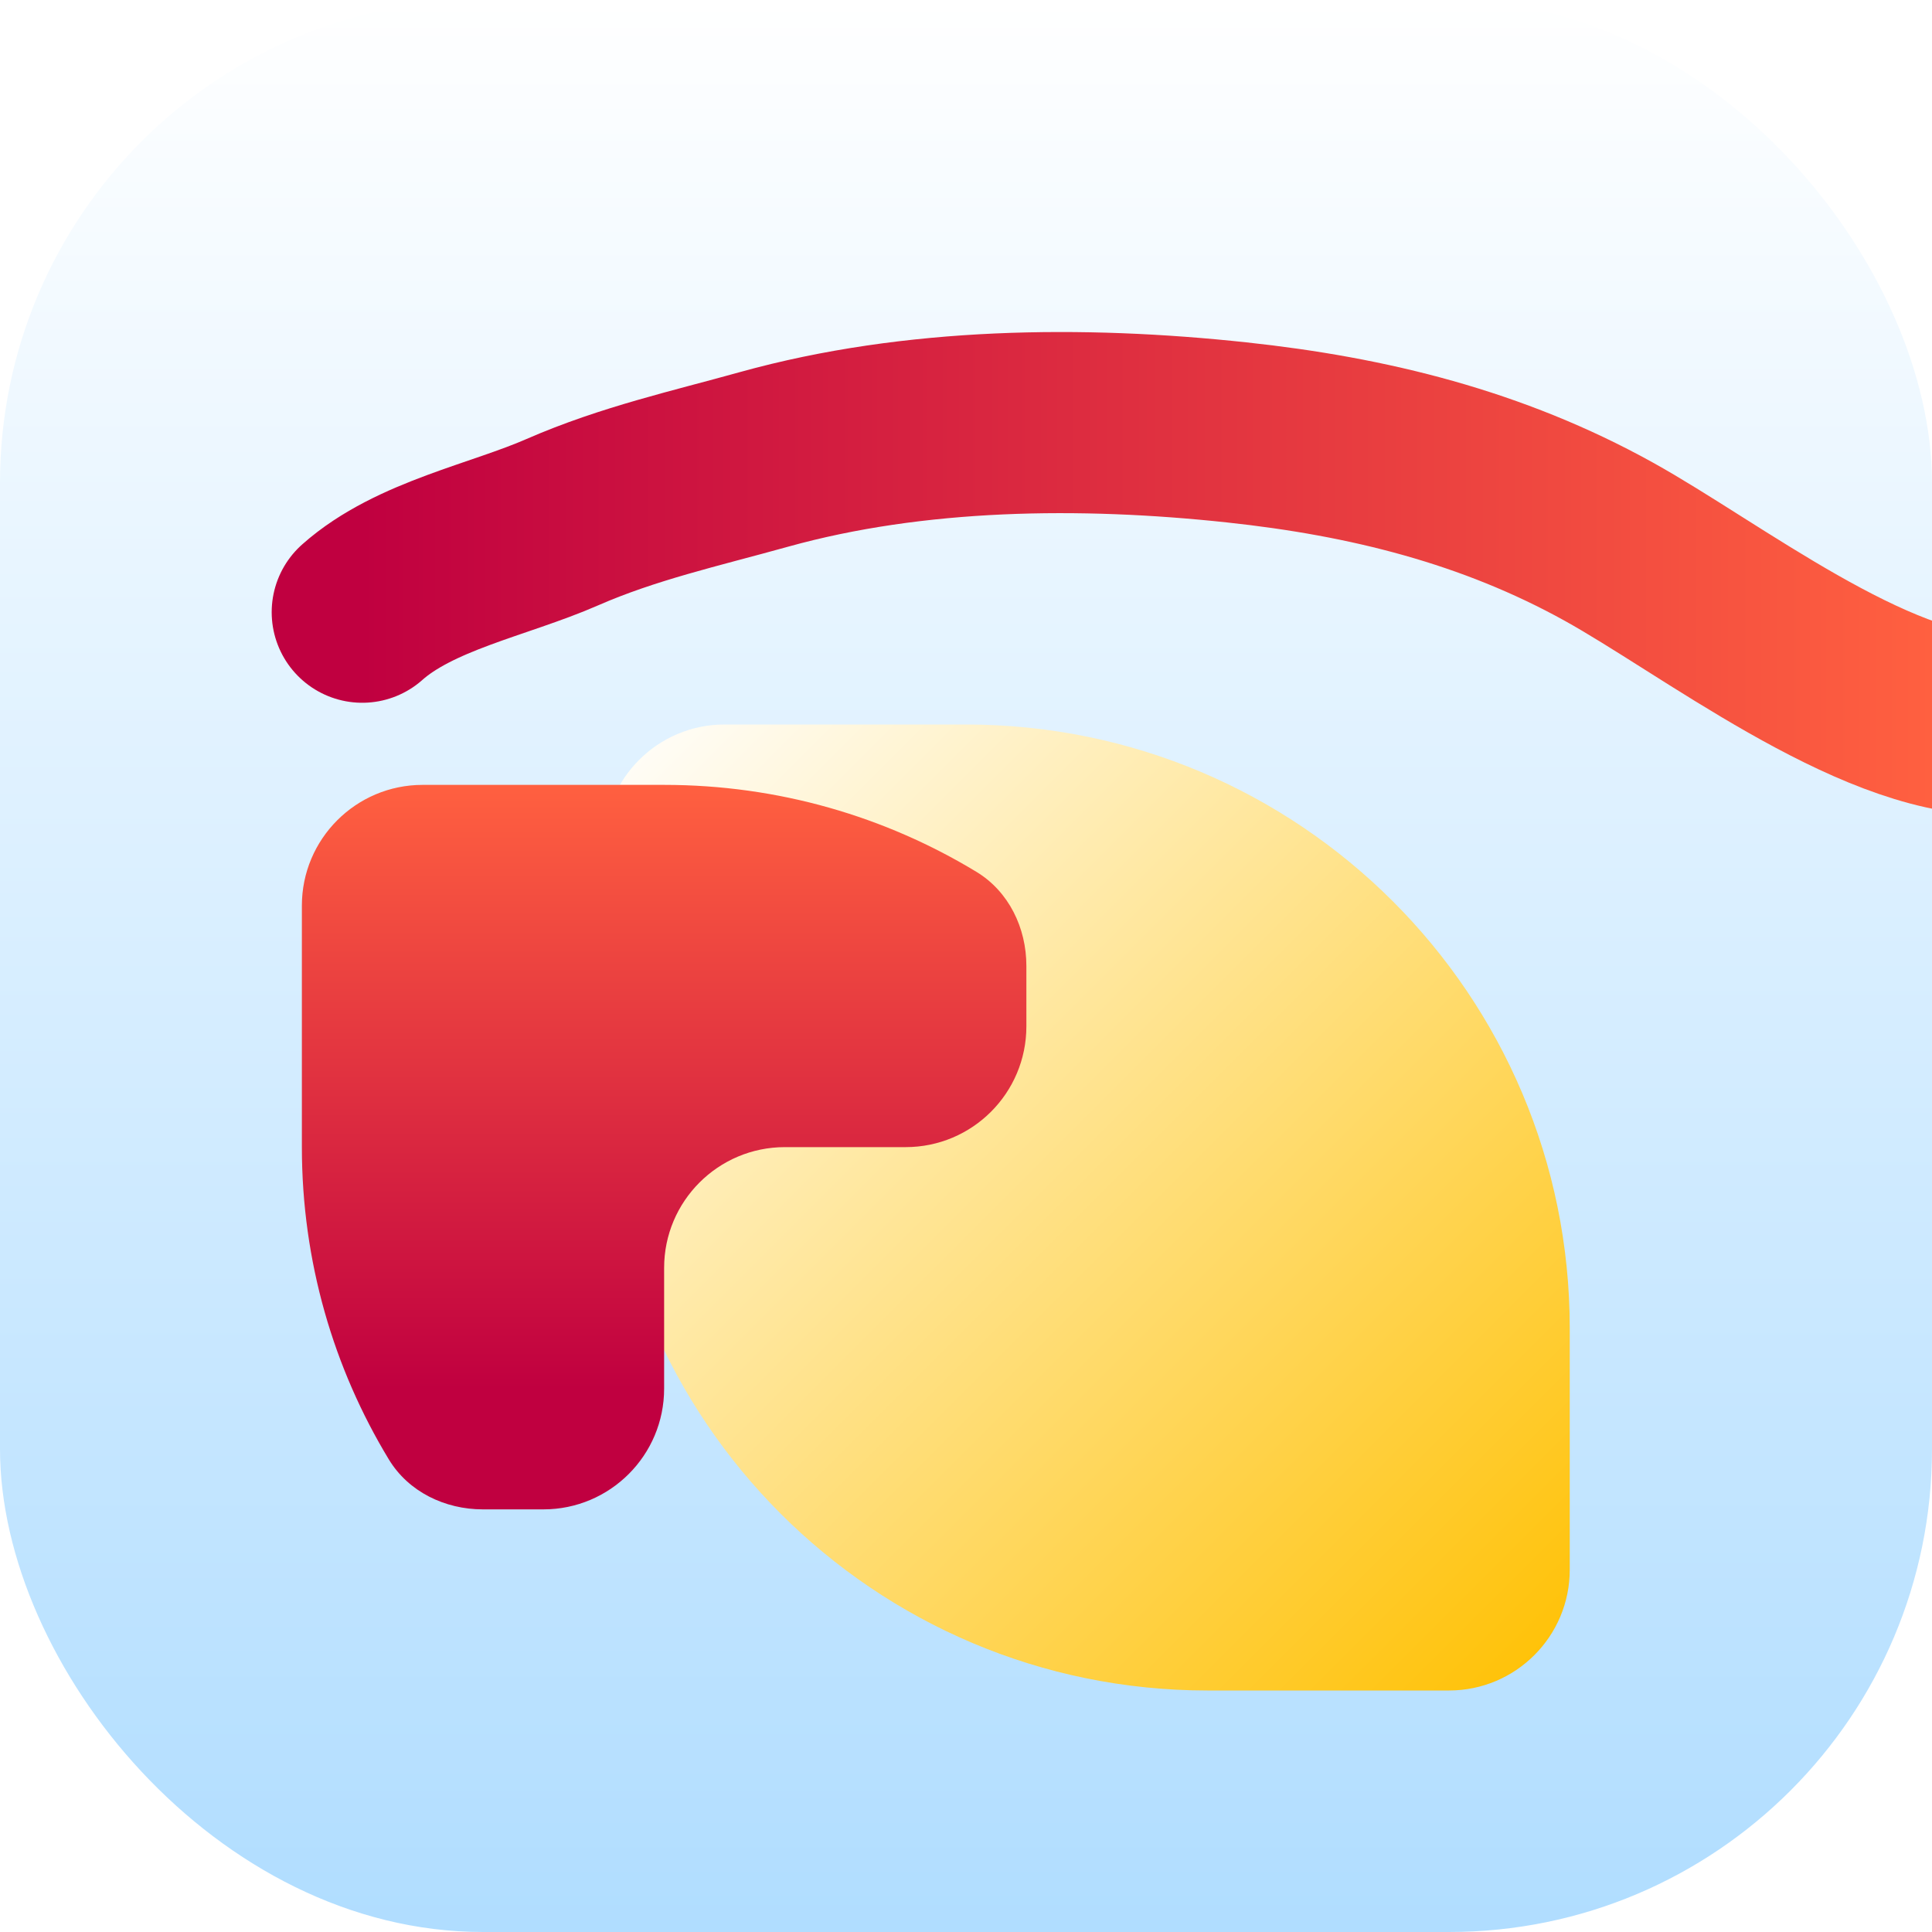 <svg width="16" height="16" viewBox="0 0 16 16" fill="none" xmlns="http://www.w3.org/2000/svg">
<g clip-path="url(#clip0_810_398)">
<rect width="16" height="16" rx="4" fill="url(#paint0_linear_810_398)"/>
<g filter="url(#filter0_i_810_398)">
<path d="M3 4.57C3.433 4.185 4.133 4.054 4.658 3.824C5.203 3.586 5.758 3.463 6.329 3.304C7.575 2.958 8.959 2.943 10.242 3.081C11.335 3.198 12.361 3.453 13.32 3.984C14.157 4.447 15.5 5.5 16.5 5.5" stroke="url(#paint1_linear_810_398)" stroke-width="1.5" stroke-linecap="round"/>
</g>
<g filter="url(#filter1_ddii_810_398)">
<path d="M2 5C2 4.448 2.448 4 3 4H5C7.761 4 10 6.239 10 9V11C10 11.552 9.552 12 9 12H7C4.239 12 2 9.761 2 7V5Z" fill="url(#paint2_linear_810_398)"/>
</g>
<g filter="url(#filter2_iii_810_398)">
<path fill-rule="evenodd" clip-rule="evenodd" d="M3 4C2.448 4 2 4.448 2 5V7C2 7.947 2.263 8.832 2.72 9.586C2.883 9.855 3.185 10 3.499 10H4C4.552 10 5 9.552 5 9V8C5 7.448 5.448 7 6 7H7C7.552 7 8 6.552 8 6V5.499C8 5.185 7.855 4.883 7.586 4.72C6.832 4.263 5.947 4 5 4H3Z" fill="url(#paint3_linear_810_398)"/>
</g>
<g filter="url(#filter3_ddii_810_398)">
<path d="M8.073 13.221C7.459 12.424 7.532 11.296 8.243 10.586L8.586 10.243C9.296 9.532 10.424 9.459 11.221 10.073L16.745 14.33C17.701 15.066 17.792 16.475 16.938 17.328L15.328 18.938C14.475 19.792 13.066 19.701 12.33 18.745L8.073 13.221Z" fill="url(#paint4_linear_810_398)"/>
</g>
<g filter="url(#filter4_ddii_810_398)">
<path d="M6.641 12.212C6.544 12.115 6.544 11.956 6.641 11.859L9.823 8.677C9.921 8.579 10.079 8.579 10.177 8.677L11.237 9.737C11.335 9.835 11.335 9.993 11.237 10.091L8.055 13.273C7.958 13.371 7.8 13.371 7.702 13.273L6.641 12.212Z" fill="url(#paint5_linear_810_398)"/>
</g>
</g>
<defs>
<filter id="filter0_i_810_398" x="2.25" y="2.25" width="15" height="4.5" filterUnits="userSpaceOnUse" color-interpolation-filters="sRGB">
<feFlood flood-opacity="0" result="BackgroundImageFix"/>
<feBlend mode="normal" in="SourceGraphic" in2="BackgroundImageFix" result="shape"/>
<feColorMatrix in="SourceAlpha" type="matrix" values="0 0 0 0 0 0 0 0 0 0 0 0 0 0 0 0 0 0 127 0" result="hardAlpha"/>
<feOffset dy="0.5"/>
<feGaussianBlur stdDeviation="0.5"/>
<feComposite in2="hardAlpha" operator="arithmetic" k2="-1" k3="1"/>
<feColorMatrix type="matrix" values="0 0 0 0 1 0 0 0 0 1 0 0 0 0 1 0 0 0 0.5 0"/>
<feBlend mode="normal" in2="shape" result="effect1_innerShadow_810_398"/>
</filter>
<filter id="filter1_ddii_810_398" x="-2" y="2" width="16" height="18" filterUnits="userSpaceOnUse" color-interpolation-filters="sRGB">
<feFlood flood-opacity="0" result="BackgroundImageFix"/>
<feColorMatrix in="SourceAlpha" type="matrix" values="0 0 0 0 0 0 0 0 0 0 0 0 0 0 0 0 0 0 127 0" result="hardAlpha"/>
<feOffset dy="4"/>
<feGaussianBlur stdDeviation="2"/>
<feComposite in2="hardAlpha" operator="out"/>
<feColorMatrix type="matrix" values="0 0 0 0 0 0 0 0 0 0 0 0 0 0 0 0 0 0 0.1 0"/>
<feBlend mode="normal" in2="BackgroundImageFix" result="effect1_dropShadow_810_398"/>
<feColorMatrix in="SourceAlpha" type="matrix" values="0 0 0 0 0 0 0 0 0 0 0 0 0 0 0 0 0 0 127 0" result="hardAlpha"/>
<feOffset dy="1"/>
<feGaussianBlur stdDeviation="1"/>
<feComposite in2="hardAlpha" operator="out"/>
<feColorMatrix type="matrix" values="0 0 0 0 0 0 0 0 0 0 0 0 0 0 0 0 0 0 0.25 0"/>
<feBlend mode="normal" in2="effect1_dropShadow_810_398" result="effect2_dropShadow_810_398"/>
<feBlend mode="normal" in="SourceGraphic" in2="effect2_dropShadow_810_398" result="shape"/>
<feColorMatrix in="SourceAlpha" type="matrix" values="0 0 0 0 0 0 0 0 0 0 0 0 0 0 0 0 0 0 127 0" result="hardAlpha"/>
<feOffset dx="2" dy="-2"/>
<feGaussianBlur stdDeviation="1"/>
<feComposite in2="hardAlpha" operator="arithmetic" k2="-1" k3="1"/>
<feColorMatrix type="matrix" values="0 0 0 0 0 0 0 0 0 0 0 0 0 0 0 0 0 0 0.1 0"/>
<feBlend mode="normal" in2="shape" result="effect3_innerShadow_810_398"/>
<feColorMatrix in="SourceAlpha" type="matrix" values="0 0 0 0 0 0 0 0 0 0 0 0 0 0 0 0 0 0 127 0" result="hardAlpha"/>
<feOffset dx="1" dy="-1"/>
<feGaussianBlur stdDeviation="0.5"/>
<feComposite in2="hardAlpha" operator="arithmetic" k2="-1" k3="1"/>
<feColorMatrix type="matrix" values="0 0 0 0 1 0 0 0 0 0.753 0 0 0 0 0 0 0 0 1 0"/>
<feBlend mode="normal" in2="effect3_innerShadow_810_398" result="effect4_innerShadow_810_398"/>
</filter>
<filter id="filter2_iii_810_398" x="2" y="4" width="6.5" height="7" filterUnits="userSpaceOnUse" color-interpolation-filters="sRGB">
<feFlood flood-opacity="0" result="BackgroundImageFix"/>
<feBlend mode="normal" in="SourceGraphic" in2="BackgroundImageFix" result="shape"/>
<feColorMatrix in="SourceAlpha" type="matrix" values="0 0 0 0 0 0 0 0 0 0 0 0 0 0 0 0 0 0 127 0" result="hardAlpha"/>
<feOffset dx="0.5" dy="1"/>
<feGaussianBlur stdDeviation="1"/>
<feComposite in2="hardAlpha" operator="arithmetic" k2="-1" k3="1"/>
<feColorMatrix type="matrix" values="0 0 0 0 1 0 0 0 0 1 0 0 0 0 1 0 0 0 0.5 0"/>
<feBlend mode="normal" in2="shape" result="effect1_innerShadow_810_398"/>
<feColorMatrix in="SourceAlpha" type="matrix" values="0 0 0 0 0 0 0 0 0 0 0 0 0 0 0 0 0 0 127 0" result="hardAlpha"/>
<feOffset dy="1"/>
<feGaussianBlur stdDeviation="0.25"/>
<feComposite in2="hardAlpha" operator="arithmetic" k2="-1" k3="1"/>
<feColorMatrix type="matrix" values="0 0 0 0 1 0 0 0 0 1 0 0 0 0 1 0 0 0 0.5 0"/>
<feBlend mode="normal" in2="effect1_innerShadow_810_398" result="effect2_innerShadow_810_398"/>
<feColorMatrix in="SourceAlpha" type="matrix" values="0 0 0 0 0 0 0 0 0 0 0 0 0 0 0 0 0 0 127 0" result="hardAlpha"/>
<feOffset dy="0.5"/>
<feGaussianBlur stdDeviation="0.25"/>
<feComposite in2="hardAlpha" operator="arithmetic" k2="-1" k3="1"/>
<feColorMatrix type="matrix" values="0 0 0 0 1 0 0 0 0 0.376 0 0 0 0 0.251 0 0 0 0.75 0"/>
<feBlend mode="normal" in2="effect2_innerShadow_810_398" result="effect3_innerShadow_810_398"/>
</filter>
<filter id="filter3_ddii_810_398" x="3.657" y="8.657" width="17.867" height="18.867" filterUnits="userSpaceOnUse" color-interpolation-filters="sRGB">
<feFlood flood-opacity="0" result="BackgroundImageFix"/>
<feColorMatrix in="SourceAlpha" type="matrix" values="0 0 0 0 0 0 0 0 0 0 0 0 0 0 0 0 0 0 127 0" result="hardAlpha"/>
<feOffset dy="4"/>
<feGaussianBlur stdDeviation="2"/>
<feComposite in2="hardAlpha" operator="out"/>
<feColorMatrix type="matrix" values="0 0 0 0 0 0 0 0 0 0 0 0 0 0 0 0 0 0 0.1 0"/>
<feBlend mode="normal" in2="BackgroundImageFix" result="effect1_dropShadow_810_398"/>
<feColorMatrix in="SourceAlpha" type="matrix" values="0 0 0 0 0 0 0 0 0 0 0 0 0 0 0 0 0 0 127 0" result="hardAlpha"/>
<feOffset dy="1"/>
<feGaussianBlur stdDeviation="1"/>
<feComposite in2="hardAlpha" operator="out"/>
<feColorMatrix type="matrix" values="0 0 0 0 0 0 0 0 0 0 0 0 0 0 0 0 0 0 0.25 0"/>
<feBlend mode="normal" in2="effect1_dropShadow_810_398" result="effect2_dropShadow_810_398"/>
<feBlend mode="normal" in="SourceGraphic" in2="effect2_dropShadow_810_398" result="shape"/>
<feColorMatrix in="SourceAlpha" type="matrix" values="0 0 0 0 0 0 0 0 0 0 0 0 0 0 0 0 0 0 127 0" result="hardAlpha"/>
<feOffset dx="-1.5" dy="1.5"/>
<feGaussianBlur stdDeviation="1"/>
<feComposite in2="hardAlpha" operator="arithmetic" k2="-1" k3="1"/>
<feColorMatrix type="matrix" values="0 0 0 0 1 0 0 0 0 1 0 0 0 0 1 0 0 0 0.5 0"/>
<feBlend mode="normal" in2="shape" result="effect3_innerShadow_810_398"/>
<feColorMatrix in="SourceAlpha" type="matrix" values="0 0 0 0 0 0 0 0 0 0 0 0 0 0 0 0 0 0 127 0" result="hardAlpha"/>
<feOffset dx="-1" dy="1"/>
<feGaussianBlur stdDeviation="0.5"/>
<feComposite in2="hardAlpha" operator="arithmetic" k2="-1" k3="1"/>
<feColorMatrix type="matrix" values="0 0 0 0 0.941 0 0 0 0 0.353 0 0 0 0 0.329 0 0 0 0.75 0"/>
<feBlend mode="normal" in2="effect3_innerShadow_810_398" result="effect4_innerShadow_810_398"/>
</filter>
<filter id="filter4_ddii_810_398" x="2.568" y="7.604" width="12.743" height="13.743" filterUnits="userSpaceOnUse" color-interpolation-filters="sRGB">
<feFlood flood-opacity="0" result="BackgroundImageFix"/>
<feColorMatrix in="SourceAlpha" type="matrix" values="0 0 0 0 0 0 0 0 0 0 0 0 0 0 0 0 0 0 127 0" result="hardAlpha"/>
<feOffset dy="4"/>
<feGaussianBlur stdDeviation="2"/>
<feComposite in2="hardAlpha" operator="out"/>
<feColorMatrix type="matrix" values="0 0 0 0 0 0 0 0 0 0 0 0 0 0 0 0 0 0 0.1 0"/>
<feBlend mode="normal" in2="BackgroundImageFix" result="effect1_dropShadow_810_398"/>
<feColorMatrix in="SourceAlpha" type="matrix" values="0 0 0 0 0 0 0 0 0 0 0 0 0 0 0 0 0 0 127 0" result="hardAlpha"/>
<feOffset dy="1"/>
<feGaussianBlur stdDeviation="1"/>
<feComposite in2="hardAlpha" operator="out"/>
<feColorMatrix type="matrix" values="0 0 0 0 0 0 0 0 0 0 0 0 0 0 0 0 0 0 0.25 0"/>
<feBlend mode="normal" in2="effect1_dropShadow_810_398" result="effect2_dropShadow_810_398"/>
<feBlend mode="normal" in="SourceGraphic" in2="effect2_dropShadow_810_398" result="shape"/>
<feColorMatrix in="SourceAlpha" type="matrix" values="0 0 0 0 0 0 0 0 0 0 0 0 0 0 0 0 0 0 127 0" result="hardAlpha"/>
<feOffset dx="-1.5" dy="1.5"/>
<feGaussianBlur stdDeviation="1"/>
<feComposite in2="hardAlpha" operator="arithmetic" k2="-1" k3="1"/>
<feColorMatrix type="matrix" values="0 0 0 0 1 0 0 0 0 1 0 0 0 0 1 0 0 0 1 0"/>
<feBlend mode="normal" in2="shape" result="effect3_innerShadow_810_398"/>
<feColorMatrix in="SourceAlpha" type="matrix" values="0 0 0 0 0 0 0 0 0 0 0 0 0 0 0 0 0 0 127 0" result="hardAlpha"/>
<feOffset dx="-1" dy="1"/>
<feGaussianBlur stdDeviation="0.5"/>
<feComposite in2="hardAlpha" operator="arithmetic" k2="-1" k3="1"/>
<feColorMatrix type="matrix" values="0 0 0 0 1 0 0 0 0 0.753 0 0 0 0 0 0 0 0 0.75 0"/>
<feBlend mode="normal" in2="effect3_innerShadow_810_398" result="effect4_innerShadow_810_398"/>
</filter>
<linearGradient id="paint0_linear_810_398" x1="8" y1="0" x2="8" y2="16" gradientUnits="userSpaceOnUse">
<stop stop-color="white"/>
<stop offset="1" stop-color="#B0DDFF"/>
</linearGradient>
<linearGradient id="paint1_linear_810_398" x1="3" y1="3" x2="16" y2="3" gradientUnits="userSpaceOnUse">
<stop stop-color="#C00040"/>
<stop offset="1" stop-color="#FF6040"/>
</linearGradient>
<linearGradient id="paint2_linear_810_398" x1="2" y1="4" x2="10" y2="12" gradientUnits="userSpaceOnUse">
<stop stop-color="white"/>
<stop offset="1" stop-color="#FFC000"/>
</linearGradient>
<linearGradient id="paint3_linear_810_398" x1="4.5" y1="4" x2="4.5" y2="9" gradientUnits="userSpaceOnUse">
<stop stop-color="#FF6040"/>
<stop offset="1" stop-color="#C00040"/>
</linearGradient>
<linearGradient id="paint4_linear_810_398" x1="8.414" y1="10.414" x2="16.133" y2="18.133" gradientUnits="userSpaceOnUse">
<stop stop-color="#FF6040"/>
<stop offset="1" stop-color="#C00040"/>
</linearGradient>
<linearGradient id="paint5_linear_810_398" x1="10.5" y1="8.5" x2="6.5" y2="12.5" gradientUnits="userSpaceOnUse">
<stop stop-color="#FFC000"/>
<stop offset="1" stop-color="#FF6040"/>
</linearGradient>
<clipPath id="clip0_810_398">
<rect width="16" height="16" rx="4" fill="white"/>
</clipPath>
</defs>
</svg>
